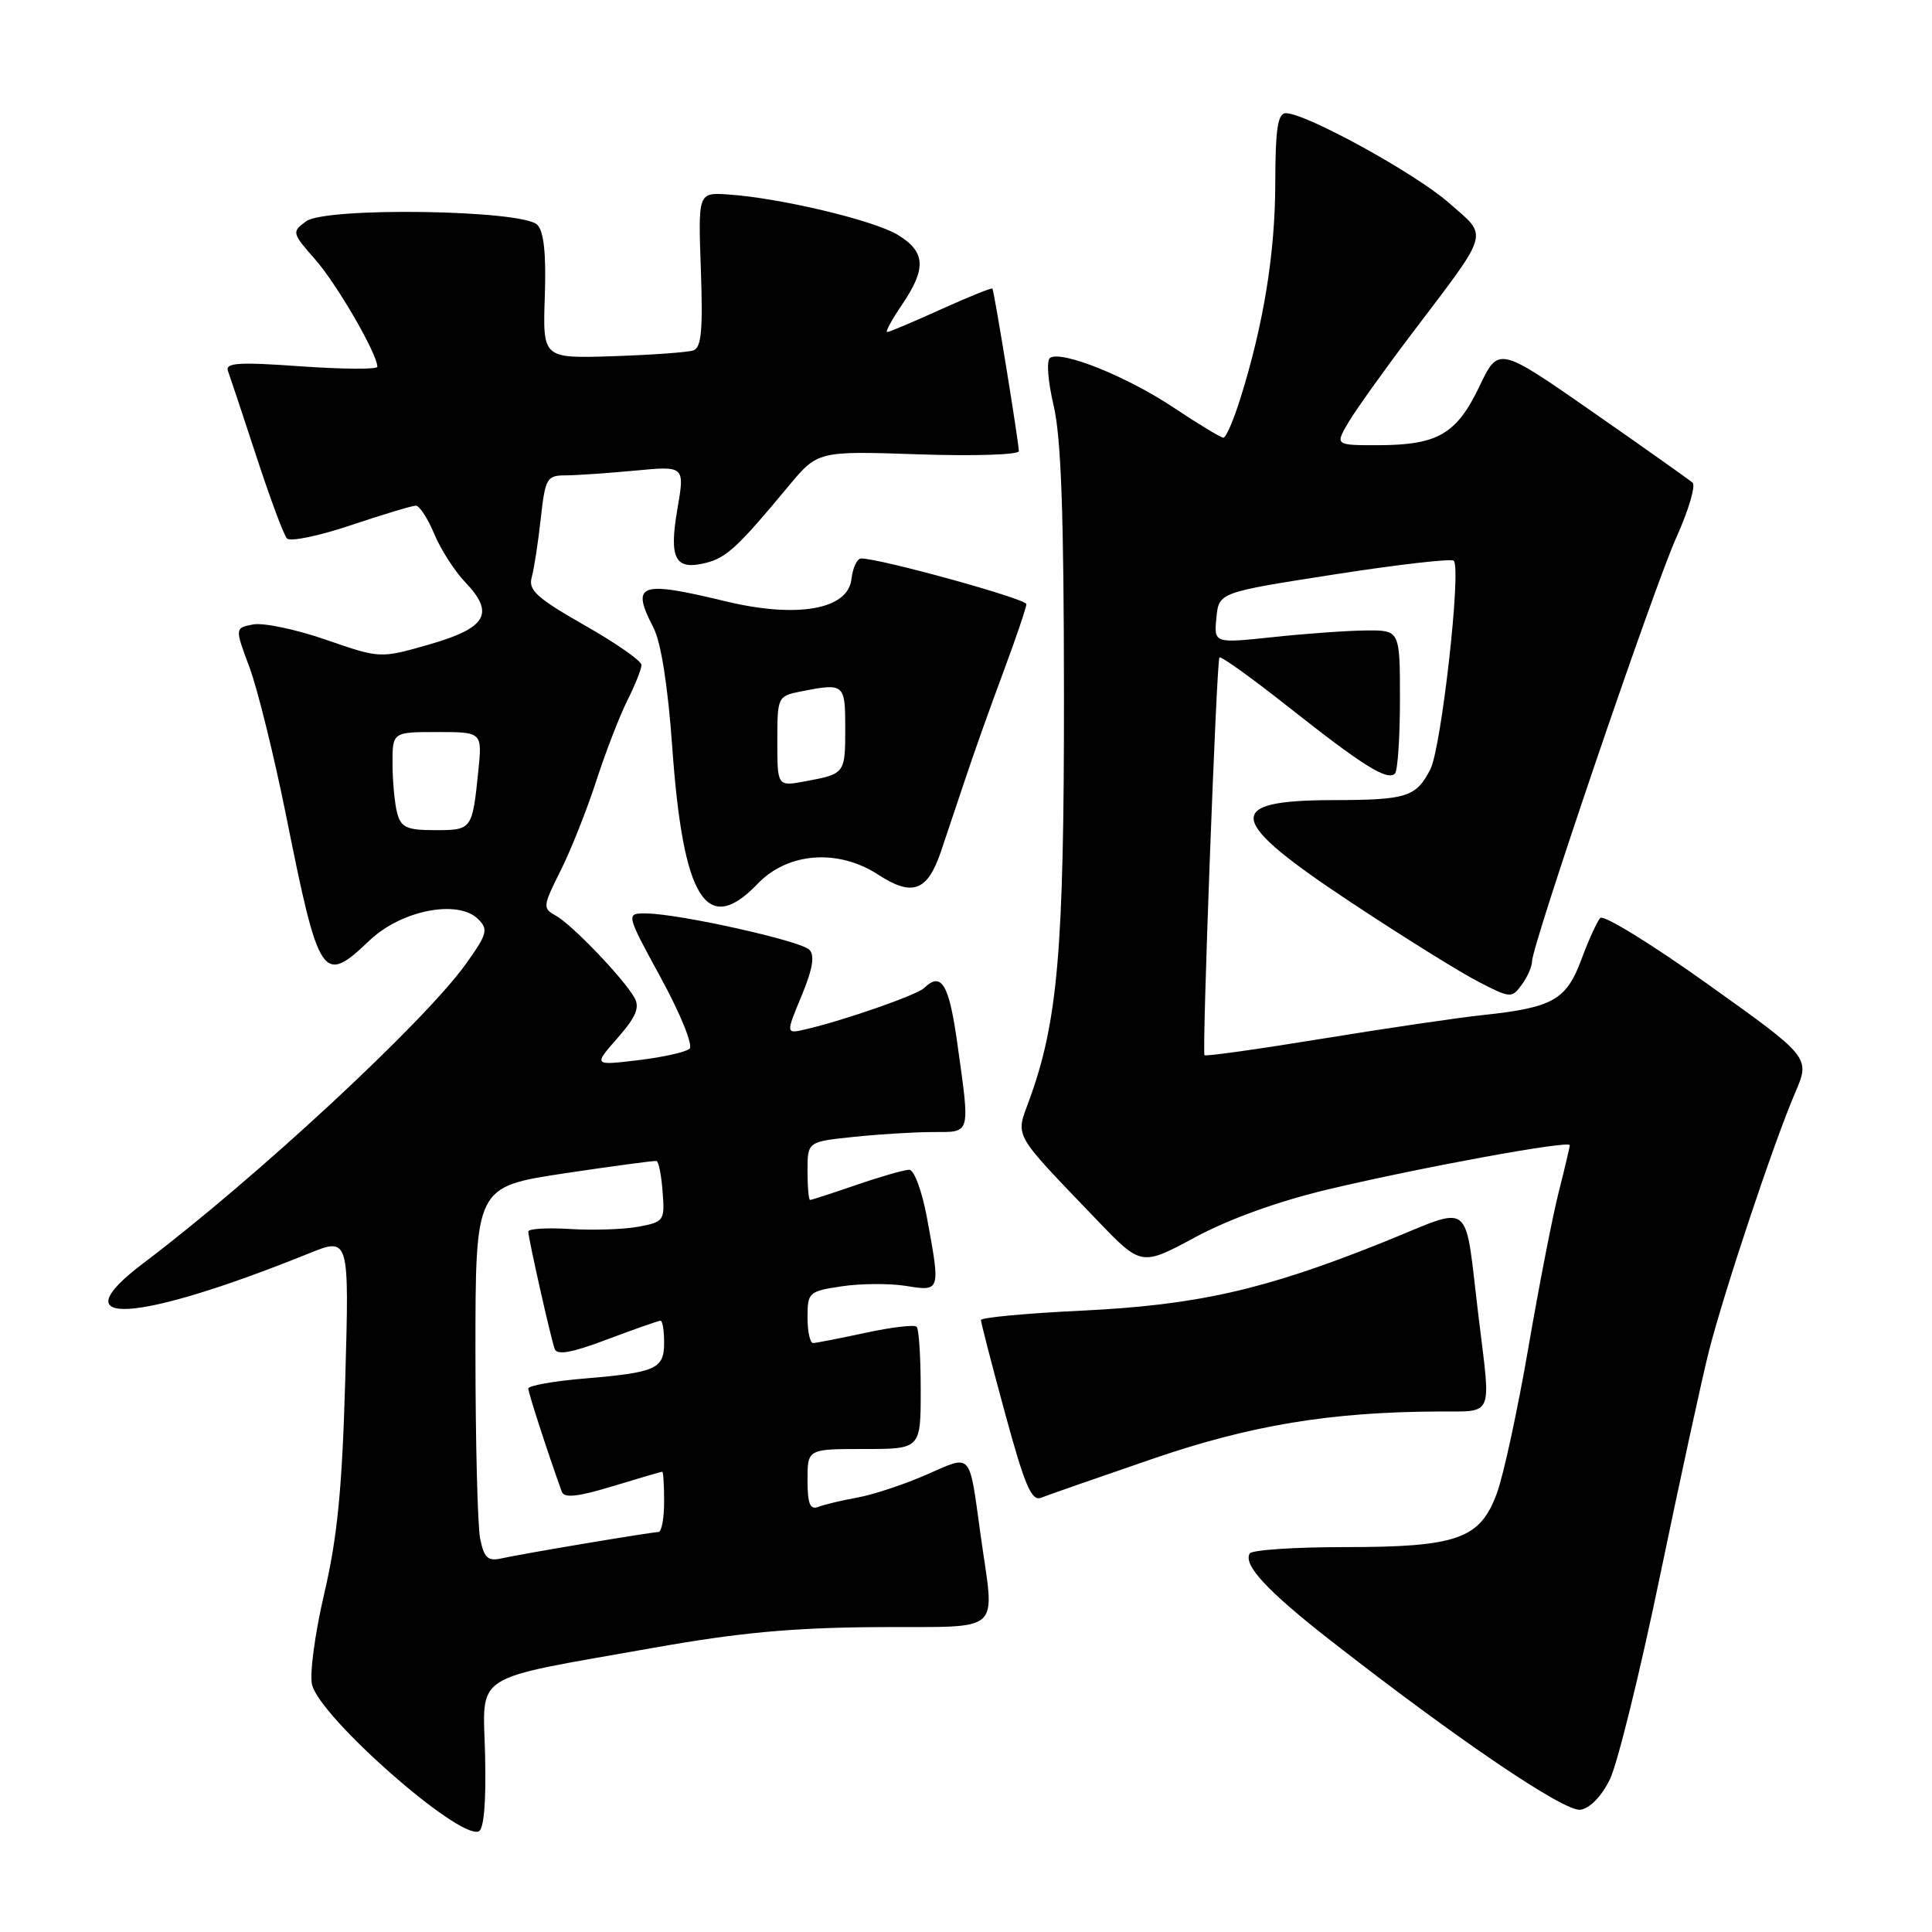 <?xml version="1.0" encoding="UTF-8" standalone="no"?>
<!DOCTYPE svg PUBLIC "-//W3C//DTD SVG 1.1//EN" "http://www.w3.org/Graphics/SVG/1.1/DTD/svg11.dtd" >
<svg xmlns="http://www.w3.org/2000/svg" xmlns:xlink="http://www.w3.org/1999/xlink" version="1.1" viewBox="0 0 256 256">
 <g >
 <path fill="currentColor"
d=" M 64.28 232.68 C 64.02 221.44 62.04 222.71 86.67 218.33 C 97.92 216.33 105.06 215.67 116.25 215.60 C 133.27 215.49 131.79 216.81 129.92 203.29 C 128.39 192.23 128.85 192.74 122.79 195.39 C 119.88 196.67 115.78 198.03 113.68 198.42 C 111.58 198.80 109.21 199.36 108.43 199.67 C 107.33 200.09 107.00 199.26 107.00 196.11 C 107.00 192.00 107.00 192.00 114.50 192.00 C 122.00 192.00 122.00 192.00 122.00 184.17 C 122.00 179.86 121.76 176.09 121.46 175.80 C 121.17 175.50 118.13 175.86 114.71 176.60 C 111.30 177.33 108.16 177.95 107.75 177.96 C 107.34 177.98 107.00 176.45 107.00 174.56 C 107.00 171.25 107.16 171.10 111.55 170.44 C 114.05 170.07 117.87 170.04 120.05 170.39 C 124.63 171.13 124.63 171.14 122.83 161.37 C 122.18 157.84 121.13 155.00 120.48 155.00 C 119.84 155.00 116.70 155.90 113.50 157.00 C 110.30 158.10 107.53 159.00 107.34 159.00 C 107.15 159.00 107.00 157.26 107.00 155.14 C 107.00 151.28 107.00 151.28 113.15 150.64 C 116.53 150.29 121.25 150.00 123.65 150.00 C 128.68 150.00 128.56 150.47 126.85 138.25 C 125.75 130.37 124.74 128.70 122.45 130.92 C 121.50 131.84 111.90 135.19 106.80 136.38 C 104.11 137.01 104.11 137.01 106.21 131.96 C 107.69 128.38 107.99 126.59 107.24 125.84 C 106.06 124.66 90.10 121.10 85.70 121.04 C 82.90 121.00 82.90 121.00 87.57 129.58 C 90.16 134.32 91.86 138.52 91.37 138.96 C 90.89 139.41 87.83 140.09 84.56 140.48 C 78.63 141.19 78.63 141.19 81.82 137.55 C 84.27 134.76 84.80 133.51 84.07 132.20 C 82.66 129.68 75.78 122.50 73.65 121.33 C 71.89 120.36 71.91 120.10 74.26 115.41 C 75.62 112.71 77.75 107.35 79.00 103.50 C 80.25 99.65 82.11 94.83 83.14 92.79 C 84.16 90.75 85.00 88.64 85.00 88.11 C 85.00 87.57 81.60 85.20 77.44 82.84 C 71.16 79.26 69.98 78.20 70.45 76.52 C 70.76 75.41 71.30 71.91 71.65 68.75 C 72.24 63.38 72.46 63.00 74.89 62.99 C 76.33 62.99 80.48 62.70 84.12 62.36 C 90.74 61.73 90.74 61.73 89.76 67.45 C 88.62 74.04 89.45 75.61 93.51 74.59 C 96.27 73.90 97.78 72.49 104.43 64.48 C 108.36 59.75 108.36 59.75 121.68 60.20 C 129.01 60.45 135.00 60.26 135.00 59.78 C 135.00 58.64 131.74 38.58 131.50 38.24 C 131.40 38.10 128.33 39.34 124.68 40.99 C 121.03 42.65 117.82 44.00 117.55 44.00 C 117.28 44.00 118.17 42.36 119.53 40.36 C 122.78 35.57 122.65 33.36 118.96 31.12 C 115.79 29.19 103.41 26.24 96.50 25.77 C 92.50 25.50 92.50 25.50 92.87 35.74 C 93.15 43.75 92.94 46.07 91.87 46.43 C 91.12 46.69 86.32 47.03 81.21 47.20 C 71.91 47.50 71.91 47.50 72.19 39.28 C 72.38 33.61 72.07 30.67 71.19 29.78 C 69.21 27.80 43.14 27.41 40.55 29.33 C 38.64 30.73 38.68 30.87 41.80 34.42 C 44.67 37.70 50.00 46.90 50.00 48.60 C 50.00 48.96 45.44 48.93 39.86 48.54 C 31.58 47.95 29.81 48.07 30.21 49.16 C 30.48 49.90 32.18 55.00 33.98 60.50 C 35.78 66.00 37.59 70.88 38.02 71.34 C 38.44 71.81 42.26 71.02 46.51 69.59 C 50.75 68.17 54.62 67.00 55.10 67.00 C 55.58 67.00 56.68 68.69 57.54 70.75 C 58.40 72.81 60.25 75.69 61.65 77.15 C 65.60 81.28 64.49 83.20 56.93 85.38 C 50.38 87.26 50.38 87.26 43.19 84.77 C 39.24 83.40 34.90 82.49 33.55 82.74 C 31.11 83.21 31.11 83.21 33.06 88.43 C 34.13 91.30 36.31 100.14 37.91 108.07 C 42.28 129.86 42.74 130.55 48.96 124.62 C 53.16 120.61 60.70 119.13 63.36 121.79 C 64.74 123.16 64.56 123.78 61.70 127.77 C 56.17 135.47 33.91 156.12 19.02 167.36 C 7.63 175.96 17.95 175.36 40.89 166.10 C 46.28 163.92 46.28 163.92 45.75 182.71 C 45.34 197.25 44.71 203.68 42.97 211.13 C 41.73 216.42 41.00 221.87 41.35 223.24 C 42.43 227.58 60.66 243.64 63.40 242.68 C 64.12 242.43 64.42 238.98 64.28 232.68 Z  M 213.32 235.77 C 214.32 233.72 217.32 221.57 219.97 208.77 C 222.63 195.97 225.54 182.57 226.45 179.00 C 228.46 171.11 235.08 151.26 237.86 144.81 C 239.88 140.11 239.88 140.11 226.35 130.45 C 218.91 125.13 212.47 121.17 212.04 121.64 C 211.61 122.11 210.48 124.60 209.53 127.17 C 207.54 132.51 205.75 133.51 196.50 134.50 C 193.20 134.85 183.60 136.26 175.16 137.64 C 166.72 139.02 159.72 140.00 159.60 139.82 C 159.26 139.29 161.20 87.53 161.58 87.12 C 161.78 86.90 165.94 89.89 170.83 93.76 C 180.62 101.49 183.83 103.50 184.84 102.50 C 185.20 102.14 185.50 97.71 185.50 92.67 C 185.50 83.50 185.50 83.50 181.00 83.54 C 178.53 83.56 172.98 83.96 168.68 84.42 C 160.85 85.25 160.85 85.25 161.18 81.87 C 161.50 78.50 161.50 78.50 176.78 76.12 C 185.19 74.81 192.32 73.99 192.63 74.30 C 193.66 75.33 190.99 99.12 189.52 101.96 C 187.63 105.61 186.41 106.00 176.67 106.02 C 161.96 106.04 162.44 108.62 179.26 119.73 C 185.99 124.18 193.47 128.84 195.89 130.08 C 200.14 132.28 200.32 132.29 201.64 130.48 C 202.39 129.46 203.00 128.07 203.00 127.40 C 203.00 125.24 219.06 78.04 222.11 71.25 C 223.74 67.63 224.71 64.35 224.28 63.96 C 223.85 63.58 217.89 59.36 211.03 54.58 C 198.56 45.90 198.56 45.90 196.03 51.20 C 193.02 57.50 190.51 58.97 182.69 58.99 C 176.89 59.00 176.89 59.00 178.69 55.94 C 179.69 54.26 183.43 49.02 187.00 44.31 C 197.59 30.33 197.25 31.50 192.00 26.89 C 187.54 22.97 173.05 15.00 170.38 15.00 C 169.31 15.00 169.00 17.05 168.98 24.25 C 168.97 33.52 167.44 42.94 164.37 52.75 C 163.47 55.64 162.45 58.00 162.11 58.00 C 161.78 58.00 158.80 56.20 155.50 54.00 C 149.33 49.89 140.74 46.43 139.15 47.41 C 138.64 47.72 138.84 50.45 139.61 53.73 C 140.61 57.96 140.97 68.20 140.98 92.14 C 141.00 125.82 140.17 135.43 136.36 145.82 C 134.56 150.76 134.06 149.89 145.34 161.65 C 151.23 167.79 151.23 167.79 158.39 163.93 C 162.89 161.51 169.44 159.15 176.02 157.59 C 188.37 154.66 208.00 151.07 208.00 151.74 C 208.00 152.00 207.35 154.75 206.56 157.86 C 205.76 160.96 203.95 170.25 202.53 178.50 C 201.11 186.75 199.23 195.46 198.35 197.85 C 196.12 203.94 193.11 205.00 178.09 205.00 C 171.51 205.00 165.89 205.38 165.60 205.84 C 164.68 207.33 167.92 210.83 176.29 217.36 C 193.13 230.51 207.29 240.10 209.41 239.80 C 210.67 239.62 212.22 238.02 213.32 235.77 Z  M 152.50 193.38 C 165.71 188.83 176.24 187.09 190.75 187.03 C 197.95 187.00 197.56 187.89 195.97 174.91 C 193.94 158.44 195.52 159.70 183.14 164.66 C 167.53 170.92 158.59 172.94 143.27 173.67 C 135.97 174.02 129.99 174.58 129.98 174.91 C 129.98 175.23 131.41 180.80 133.18 187.28 C 135.78 196.83 136.68 198.95 137.94 198.46 C 138.80 198.12 145.35 195.83 152.50 193.38 Z  M 100.41 117.09 C 104.39 112.94 111.04 112.44 116.34 115.88 C 120.88 118.84 122.87 118.12 124.66 112.89 C 125.29 111.03 126.71 106.80 127.81 103.50 C 128.90 100.20 131.19 93.75 132.90 89.18 C 134.60 84.60 136.00 80.49 136.00 80.05 C 136.00 79.35 116.64 74.00 114.10 74.00 C 113.57 74.00 112.99 75.24 112.82 76.75 C 112.35 80.78 105.61 81.96 96.12 79.67 C 84.70 76.91 83.57 77.33 86.58 83.16 C 87.59 85.10 88.50 90.91 89.08 99.03 C 90.51 119.19 93.63 124.17 100.41 117.09 Z  M 63.62 203.86 C 63.28 202.15 63.00 190.96 63.00 179.00 C 63.00 157.26 63.00 157.26 74.75 155.48 C 81.21 154.51 86.72 153.77 87.00 153.84 C 87.28 153.91 87.64 155.75 87.80 157.93 C 88.10 161.74 87.98 161.91 84.63 162.54 C 82.72 162.90 78.64 163.04 75.57 162.85 C 72.51 162.66 70.00 162.81 70.00 163.19 C 70.00 164.06 72.93 177.09 73.49 178.72 C 73.80 179.61 75.71 179.27 80.48 177.47 C 84.09 176.11 87.26 175.00 87.52 175.00 C 87.79 175.00 88.00 176.30 88.00 177.89 C 88.00 181.40 86.98 181.86 77.35 182.67 C 73.31 183.01 70.00 183.61 70.00 183.99 C 70.00 184.56 72.75 193.01 74.45 197.68 C 74.76 198.53 76.59 198.33 81.19 196.93 C 84.66 195.88 87.61 195.01 87.75 195.01 C 87.89 195.00 88.00 196.80 88.00 199.00 C 88.00 201.20 87.66 203.00 87.25 203.00 C 86.31 203.01 69.24 205.87 66.37 206.51 C 64.64 206.89 64.13 206.40 63.62 203.86 Z  M 52.63 107.75 C 52.30 106.51 52.02 103.59 52.01 101.25 C 52.00 97.00 52.00 97.00 57.95 97.00 C 63.91 97.00 63.91 97.00 63.37 102.25 C 62.58 109.94 62.54 110.00 57.65 110.00 C 53.92 110.00 53.14 109.65 52.63 107.75 Z  M 103.00 98.24 C 103.00 92.33 103.04 92.24 106.12 91.62 C 111.86 90.48 112.00 90.59 112.00 96.44 C 112.00 102.51 111.98 102.54 106.74 103.52 C 103.00 104.22 103.00 104.22 103.00 98.24 Z "/>
</g>
</svg>